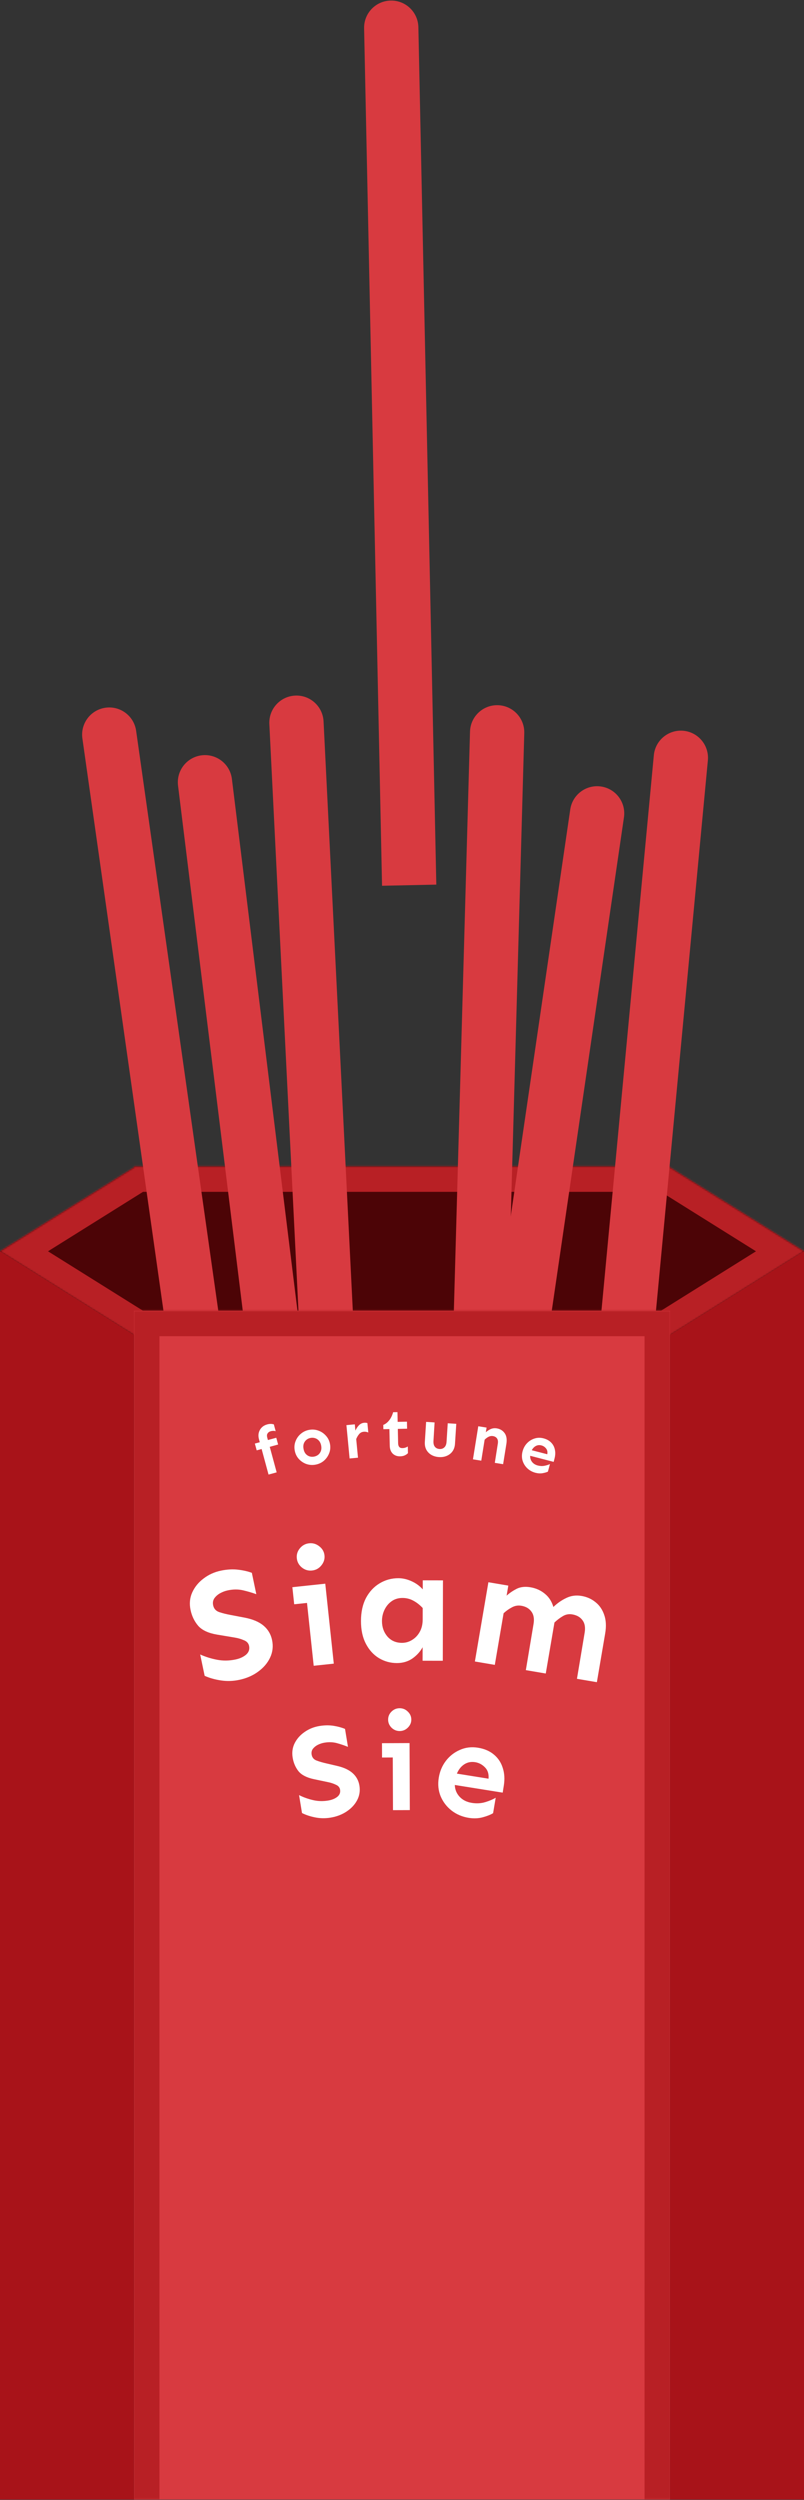 <svg width="474" height="1472" viewBox="0 0 474 1472" fill="none" xmlns="http://www.w3.org/2000/svg">
<rect x="0" y="0" width="474" height="1472" fill="#333333" stroke="none"/>
<mask id="path-1-inside-1_165_1334" fill="white">
<path fill-rule="evenodd" clip-rule="evenodd" d="M0 736.79L79.109 786.233V786.79H394.899V786.228L474 736.79L394.899 687.352V686.79H394H80H79.109V687.347L0 736.79Z"/>
</mask>
<path fill-rule="evenodd" clip-rule="evenodd" d="M0 736.79L79.109 786.233V786.79H394.899V786.228L474 736.79L394.899 687.352V686.79H394H80H79.109V687.347L0 736.79Z" fill="#4C0406"/>
<path d="M79.109 786.233H94.109V777.919L87.059 773.513L79.109 786.233ZM0 736.79L-7.95 724.07L-28.302 736.79L-7.95 749.51L0 736.79ZM79.109 786.79H64.109V801.79H79.109V786.79ZM394.899 786.79V801.79H409.899V786.79H394.899ZM394.899 786.228L386.949 773.508L379.899 777.915V786.228H394.899ZM474 736.79L481.95 749.51L502.302 736.79L481.95 724.07L474 736.79ZM394.899 687.352H379.899V695.665L386.949 700.072L394.899 687.352ZM394.899 686.79H409.899V671.79H394.899V686.79ZM79.109 686.79V671.79H64.109V686.79H79.109ZM79.109 687.347L87.059 700.067L94.109 695.661V687.347H79.109ZM87.059 773.513L7.95 724.07L-7.95 749.51L71.159 798.953L87.059 773.513ZM94.109 786.79V786.233H64.109V786.79H94.109ZM394.899 771.79H79.109V801.79H394.899V771.79ZM379.899 786.228V786.79H409.899V786.228H379.899ZM402.849 798.948L481.95 749.51L466.05 724.07L386.949 773.508L402.849 798.948ZM481.95 724.07L402.849 674.632L386.949 700.072L466.05 749.51L481.95 724.07ZM379.899 686.79V687.352H409.899V686.79H379.899ZM394 701.79H394.899V671.79H394V701.79ZM80 701.79H394V671.79H80V701.79ZM79.109 701.79H80V671.79H79.109V701.79ZM94.109 687.347V686.79H64.109V687.347H94.109ZM7.95 749.51L87.059 700.067L71.159 674.627L-7.95 724.07L7.95 749.51Z" fill="#B82025" mask="url(#path-1-inside-1_165_1334)"/>
<path d="M48.574 434.814C47.333 426.065 53.42 417.967 62.169 416.726V416.726C70.918 415.485 79.016 421.571 80.257 430.32L151.175 930.316L119.492 934.81L48.574 434.814Z" fill="#D83A40"/>
<path d="M104.96 462.589C103.878 453.819 110.109 445.832 118.879 444.749V444.749C127.65 443.667 135.637 449.899 136.719 458.669L198.581 959.866L166.822 963.786L104.96 462.589Z" fill="#D83A40"/>
<path d="M158.794 426.358C158.356 417.533 165.155 410.022 173.98 409.584V409.584C182.806 409.145 190.316 415.944 190.755 424.77L215.826 929.147L183.865 930.736L158.794 426.358Z" fill="#D83A40"/>
<path d="M214.66 16.666C214.475 7.832 221.487 0.52 230.322 0.335V0.335C239.156 0.15 246.468 7.162 246.653 15.996L257.229 520.886L225.236 521.556L214.66 16.666Z" fill="#D83A40"/>
<path d="M277.097 430.783C277.344 421.95 284.705 414.99 293.538 415.236V415.236C302.371 415.483 309.332 422.843 309.085 431.677L294.988 936.48L263 935.587L277.097 430.783Z" fill="#D83A40"/>
<path d="M336.195 476.621C337.475 467.877 345.601 461.828 354.345 463.109V463.109C363.088 464.389 369.137 472.515 367.857 481.259L294.662 980.926L263 976.288L336.195 476.621Z" fill="#D83A40"/>
<path d="M385.468 444.719C386.298 435.921 394.103 429.463 402.901 430.293V430.293C411.698 431.124 418.157 438.929 417.326 447.727L369.858 950.491L338 947.483L385.468 444.719Z" fill="#D83A40"/>
<mask id="path-10-inside-2_165_1334" fill="white">
<path d="M79 771.79H395V1471.79H79V771.79Z"/>
</mask>
<path d="M79 771.79H395V1471.79H79V771.79Z" fill="#D83A40"/>
<path d="M79 771.79V756.79H64V771.79H79ZM395 771.79H410V756.79H395V771.79ZM79 786.79H395V756.79H79V786.79ZM380 771.79V1471.79H410V771.79H380ZM94 1471.79V771.79H64V1471.79H94Z" fill="#B82025" mask="url(#path-10-inside-2_165_1334)"/>
<path d="M71.5 790.292V1464.29H7.5V750.317L71.5 790.292Z" fill="#A81319" stroke="#A81319" stroke-width="15"/>
<path d="M402.5 790.292V1464.29H466.5V750.317L402.5 790.292Z" fill="#A81319" stroke="#A81319" stroke-width="15"/>
<path d="M130.296 924.823C133.845 924.086 137.191 923.901 140.333 924.27C143.475 924.639 146.19 925.256 148.478 926.121L151.109 938.693C148.624 937.805 146.006 937.04 143.254 936.398C140.501 935.757 137.534 935.767 134.352 936.428C132.761 936.758 131.221 937.333 129.733 938.153C128.305 938.96 127.174 939.961 126.338 941.156C125.564 942.338 125.337 943.694 125.657 945.223C126.079 947.242 127.286 948.587 129.279 949.259C131.271 949.93 133.661 950.519 136.449 951.025L144.628 952.582C149.296 953.528 152.915 955.106 155.485 957.317C158.054 959.528 159.691 962.316 160.395 965.681C161.163 969.351 160.771 972.816 159.218 976.075C157.713 979.26 155.353 982.016 152.136 984.344C148.981 986.659 145.262 988.261 140.978 989.15C137.367 989.9 133.782 990.007 130.221 989.469C126.661 988.932 123.471 988.03 120.652 986.765L118.022 974.193C121.124 975.592 124.437 976.627 127.962 977.299C131.487 977.972 135.086 977.927 138.757 977.164C141.327 976.63 143.428 975.684 145.059 974.323C146.677 972.902 147.275 971.182 146.853 969.163C146.52 967.573 145.486 966.447 143.752 965.786C142.065 965.051 140.264 964.531 138.349 964.227L128.126 962.52C122.969 961.676 119.227 959.963 116.899 957.383C114.619 954.728 113.102 951.597 112.347 947.987C111.566 944.255 111.897 940.804 113.341 937.631C114.833 934.385 117.071 931.654 120.055 929.439C123.027 927.162 126.44 925.623 130.296 924.823Z" fill="white"/>
<path d="M182.246 908.726C184.483 908.489 186.496 909.093 188.285 910.538C190.067 911.92 191.074 913.699 191.306 915.874C191.531 917.987 190.922 919.937 189.479 921.724C188.035 923.511 186.195 924.523 183.957 924.76C181.72 924.997 179.707 924.393 177.918 922.949C176.192 921.498 175.216 919.715 174.991 917.602C174.759 915.427 175.337 913.481 176.725 911.762C178.168 909.975 180.009 908.963 182.246 908.726ZM191.762 932.512L196.786 979.589L184.946 980.843L180.996 943.834L173.445 944.634L172.37 934.567L191.762 932.512Z" fill="white"/>
<path d="M234.902 929.282C237.465 929.288 240.057 929.887 242.679 931.08C245.302 932.273 247.486 933.872 249.232 935.875L249.243 930.531L261.149 930.557L261.049 977.9L249.142 977.875L249.159 969.906C247.779 972.466 245.774 974.681 243.145 976.55C240.516 978.357 237.452 979.257 233.952 979.249C230.14 979.241 226.61 978.265 223.364 976.321C220.181 974.376 217.625 971.559 215.695 967.867C213.765 964.175 212.806 959.705 212.817 954.455C212.828 949.205 213.807 944.707 215.752 940.961C217.76 937.215 220.423 934.346 223.739 932.353C227.119 930.297 230.84 929.274 234.902 929.282ZM237.315 940.913C234.815 940.907 232.657 941.559 230.842 942.868C229.089 944.114 227.711 945.767 226.706 947.828C225.702 949.888 225.197 952.106 225.192 954.481C225.185 958.043 226.241 961.077 228.36 963.581C230.543 966.086 233.415 967.342 236.977 967.349C239.102 967.354 241.072 966.796 242.887 965.674C244.765 964.553 246.268 962.994 247.397 960.996C248.589 958.936 249.188 956.469 249.194 953.594L249.208 946.844C247.525 945.028 245.684 943.586 243.686 942.52C241.751 941.453 239.627 940.917 237.315 940.913Z" fill="white"/>
<path d="M299.678 933.647L298.668 939.561C300.391 938.015 302.364 936.669 304.588 935.525C306.874 934.39 309.589 934.09 312.731 934.622C315.997 935.175 318.824 936.446 321.21 938.435C323.608 940.363 325.288 942.961 326.252 946.231C328.532 944.018 331.051 942.258 333.811 940.95C336.581 939.581 339.598 939.173 342.864 939.727C346.007 940.259 348.746 941.484 351.082 943.401C353.428 945.256 355.13 947.731 356.187 950.826C357.305 953.932 357.502 957.61 356.776 961.861L351.886 990.509L340.147 988.521L344.676 961.428C345.213 958.286 344.78 955.804 343.38 953.982C342.04 952.17 340.046 951.04 337.396 950.591C335.362 950.246 333.496 950.596 331.796 951.639C330.107 952.621 328.468 953.864 326.879 955.37L321.753 985.405L310.014 983.416L314.543 956.323C315.08 953.181 314.647 950.699 313.246 948.877C311.907 947.065 309.943 945.94 307.355 945.502C305.383 945.168 303.522 945.486 301.771 946.458C300.031 947.367 298.408 948.518 296.902 949.912L291.712 980.316L279.973 978.327L287.939 931.658L299.678 933.647Z" fill="white"/>
<path d="M188.323 1016.31C191.304 1015.82 194.095 1015.79 196.697 1016.2C199.299 1016.62 201.537 1017.23 203.41 1018.03L205.144 1028.59C203.108 1027.77 200.956 1027.04 198.689 1026.41C196.421 1025.78 193.951 1025.68 191.278 1026.12C189.942 1026.34 188.64 1026.76 187.371 1027.39C186.153 1028.02 185.175 1028.81 184.437 1029.78C183.749 1030.73 183.511 1031.85 183.722 1033.14C184 1034.84 184.957 1036 186.59 1036.63C188.224 1037.26 190.192 1037.83 192.494 1038.35L199.246 1039.93C203.097 1040.88 206.052 1042.33 208.111 1044.26C210.17 1046.19 211.431 1048.57 211.895 1051.4C212.401 1054.48 211.949 1057.35 210.538 1060.01C209.17 1062.61 207.106 1064.82 204.344 1066.65C201.634 1068.46 198.48 1069.67 194.882 1070.26C191.85 1070.76 188.862 1070.72 185.918 1070.15C182.973 1069.58 180.351 1068.71 178.051 1067.56L176.317 1057C178.848 1058.27 181.569 1059.25 184.478 1059.93C187.388 1060.62 190.385 1060.71 193.468 1060.2C195.627 1059.84 197.41 1059.13 198.817 1058.05C200.215 1056.93 200.775 1055.52 200.497 1053.82C200.277 1052.48 199.458 1051.51 198.038 1050.9C196.661 1050.23 195.181 1049.73 193.598 1049.41L185.151 1047.63C180.889 1046.75 177.836 1045.19 175.992 1042.96C174.191 1040.67 173.041 1038.01 172.544 1034.97C172.029 1031.84 172.43 1028.98 173.746 1026.38C175.106 1023.73 177.067 1021.54 179.632 1019.8C182.188 1018.01 185.085 1016.84 188.323 1016.31Z" fill="white"/>
<path d="M235.589 1005.84C237.464 1005.83 239.081 1006.5 240.44 1007.85C241.8 1009.15 242.483 1010.71 242.49 1012.53C242.497 1014.3 241.826 1015.87 240.478 1017.23C239.129 1018.59 237.517 1019.27 235.642 1019.28C233.767 1019.28 232.15 1018.61 230.79 1017.27C229.483 1015.92 228.826 1014.36 228.819 1012.59C228.811 1010.76 229.456 1009.2 230.753 1007.89C232.102 1006.53 233.714 1005.85 235.589 1005.84ZM241.451 1026.36L241.608 1065.82L231.686 1065.86L231.563 1034.84L225.235 1034.87L225.202 1026.43L241.451 1026.36Z" fill="white"/>
<path d="M281.765 1029.09C285.57 1029.7 288.704 1031.04 291.167 1033.12C293.68 1035.21 295.423 1037.84 296.393 1041C297.424 1044.12 297.634 1047.58 297.025 1051.39L296.358 1055.55L268.124 1051.03C268.219 1053.74 269.167 1056.05 270.969 1057.98C272.771 1059.9 275.163 1061.1 278.146 1061.58C280.974 1062.03 283.636 1061.88 286.132 1061.12C288.627 1060.36 290.664 1059.5 292.242 1058.53L290.707 1067.63C289.3 1068.51 287.272 1069.32 284.622 1070.05C282.032 1070.75 279.271 1070.86 276.34 1070.39C272.483 1069.77 269.1 1068.33 266.191 1066.07C263.334 1063.82 261.197 1061.03 259.78 1057.69C258.414 1054.36 258.044 1050.74 258.67 1046.83C259.279 1043.03 260.683 1039.69 262.882 1036.82C265.082 1033.96 267.825 1031.81 271.113 1030.39C274.408 1028.91 277.959 1028.48 281.765 1029.09ZM280.163 1037.61C277.745 1037.23 275.595 1037.65 273.71 1038.87C271.826 1040.1 270.373 1041.93 269.353 1044.35L288.021 1047.34C288.26 1044.53 287.561 1042.3 285.924 1040.67C284.294 1038.99 282.374 1037.97 280.163 1037.61Z" fill="white"/>
<path d="M162.883 846.58L163.966 850.576L159.028 851.915L163.107 866.958L158.319 868.256L154.239 853.213L151.337 854.001L150.253 850.004L153.156 849.217L152.696 847.521C152.3 846.063 152.265 844.737 152.588 843.543C152.931 842.317 153.529 841.291 154.385 840.466C155.24 839.64 156.271 839.064 157.477 838.736C158.282 838.518 159.009 838.415 159.66 838.428C160.311 838.44 160.904 838.536 161.438 838.715L162.522 842.711C161.556 842.433 160.536 842.454 159.462 842.772C158.715 843.001 158.142 843.426 157.744 844.047C157.339 844.643 157.279 845.468 157.566 846.524L157.944 847.919L162.883 846.58Z" fill="white"/>
<path d="M182.259 841.94C184.154 841.593 185.968 841.738 187.699 842.375C189.426 842.985 190.906 843.985 192.14 845.375C193.394 846.734 194.197 848.374 194.549 850.295C194.9 852.216 194.73 854.034 194.037 855.749C193.371 857.46 192.34 858.919 190.947 860.127C189.548 861.309 187.901 862.074 186.005 862.421C184.135 862.763 182.324 862.631 180.572 862.025C178.84 861.388 177.36 860.388 176.131 859.025C174.902 857.661 174.112 856.019 173.761 854.097C173.409 852.176 173.567 850.36 174.234 848.65C174.896 846.914 175.926 845.455 177.324 844.272C178.744 843.06 180.389 842.282 182.259 841.94ZM183.123 846.666C182.201 846.835 181.383 847.21 180.668 847.791C179.954 848.371 179.428 849.116 179.092 850.025C178.78 850.929 178.733 851.97 178.948 853.149C179.164 854.327 179.577 855.284 180.188 856.019C180.825 856.75 181.58 857.26 182.454 857.551C183.323 857.815 184.218 857.863 185.141 857.694C186.063 857.526 186.883 857.164 187.603 856.609C188.317 856.028 188.843 855.283 189.179 854.374C189.516 853.466 189.577 852.422 189.361 851.244C189.146 850.065 188.72 849.111 188.083 848.38C187.446 847.649 186.691 847.139 185.817 846.849C184.944 846.559 184.046 846.498 183.123 846.666Z" fill="white"/>
<path d="M217.127 843.489C216.253 843.101 215.362 842.951 214.455 843.038C213.314 843.147 212.404 843.614 211.724 844.437C211.042 845.235 210.468 846.206 210.002 847.349L211.051 858.314L206.112 858.787L204.234 839.15L209.172 838.678L209.525 842.372C210.088 841.141 210.785 840.093 211.618 839.228C212.477 838.361 213.49 837.872 214.656 837.76C215.356 837.693 216.003 837.749 216.595 837.928L217.127 843.489Z" fill="white"/>
<path d="M234.322 831.485L234.445 837.226L239.912 837.109L240.001 841.249L234.534 841.366L234.716 849.879C234.735 850.765 234.945 851.463 235.346 851.976C235.774 852.462 236.391 852.696 237.198 852.679C237.901 852.664 238.498 852.573 238.989 852.406C239.507 852.238 239.984 852.007 240.42 851.711L240.504 855.655C240.02 856.161 239.404 856.591 238.657 856.945C237.935 857.299 237.014 857.488 235.895 857.512C234.124 857.55 232.667 857.021 231.524 855.926C230.406 854.803 229.826 853.253 229.783 851.274L229.574 841.472L226.02 841.548L225.966 839.009C227.206 838.54 228.334 837.682 229.349 836.436C230.39 835.19 231.202 833.558 231.784 831.54L234.322 831.485Z" fill="white"/>
<path d="M268.998 838.378L268.244 850.112C268.132 851.853 267.645 853.336 266.784 854.559C265.924 855.756 264.797 856.649 263.402 857.238C262.033 857.829 260.504 858.07 258.815 857.961C257.1 857.851 255.588 857.415 254.28 856.652C252.998 855.892 252.007 854.862 251.308 853.565C250.636 852.243 250.356 850.712 250.468 848.97L251.222 837.237L256.211 837.557L255.554 848.397C255.456 849.93 255.733 851.096 256.386 851.895C257.04 852.694 257.951 853.13 259.121 853.206C260.264 853.279 261.211 852.961 261.961 852.253C262.737 851.546 263.174 850.426 263.273 848.893L263.969 838.055L268.998 838.378Z" fill="white"/>
<path d="M286.865 840.6L286.419 843.376C287.138 842.675 288.055 842.057 289.17 841.524C290.31 840.996 291.536 840.837 292.847 841.048C294.827 841.366 296.377 842.302 297.499 843.854C298.621 845.406 298.967 847.519 298.537 850.193L296.613 862.148L291.715 861.36L293.495 850.054C293.706 848.743 293.541 847.714 293.002 846.968C292.488 846.226 291.679 845.766 290.573 845.588C289.699 845.447 288.831 845.598 287.968 846.039C287.132 846.485 286.381 847.05 285.717 847.734L283.732 860.076L278.834 859.288L281.968 839.812L286.865 840.6Z" fill="white"/>
<path d="M320.398 846.921C322.264 847.404 323.76 848.222 324.888 849.374C326.04 850.533 326.783 851.923 327.117 853.543C327.483 855.144 327.424 856.877 326.941 858.743L326.413 860.785L312.572 857.202C312.491 858.553 312.854 859.75 313.66 860.792C314.466 861.835 315.601 862.545 317.063 862.924C318.449 863.283 319.782 863.332 321.06 863.071C322.338 862.81 323.392 862.478 324.223 862.074L323.03 866.526C322.288 866.899 321.24 867.206 319.886 867.448C318.564 867.67 317.185 867.596 315.748 867.224C313.857 866.734 312.241 865.859 310.9 864.597C309.584 863.342 308.652 861.85 308.104 860.121C307.582 858.398 307.568 856.579 308.064 854.663C308.547 852.798 309.404 851.204 310.634 849.881C311.864 848.559 313.331 847.62 315.034 847.066C316.745 846.486 318.533 846.438 320.398 846.921ZM319.198 851.089C318.013 850.783 316.923 850.89 315.927 851.413C314.931 851.935 314.122 852.775 313.499 853.932L322.651 856.3C322.902 854.913 322.659 853.774 321.921 852.884C321.19 851.968 320.282 851.37 319.198 851.089Z" fill="white"/>
</svg>
